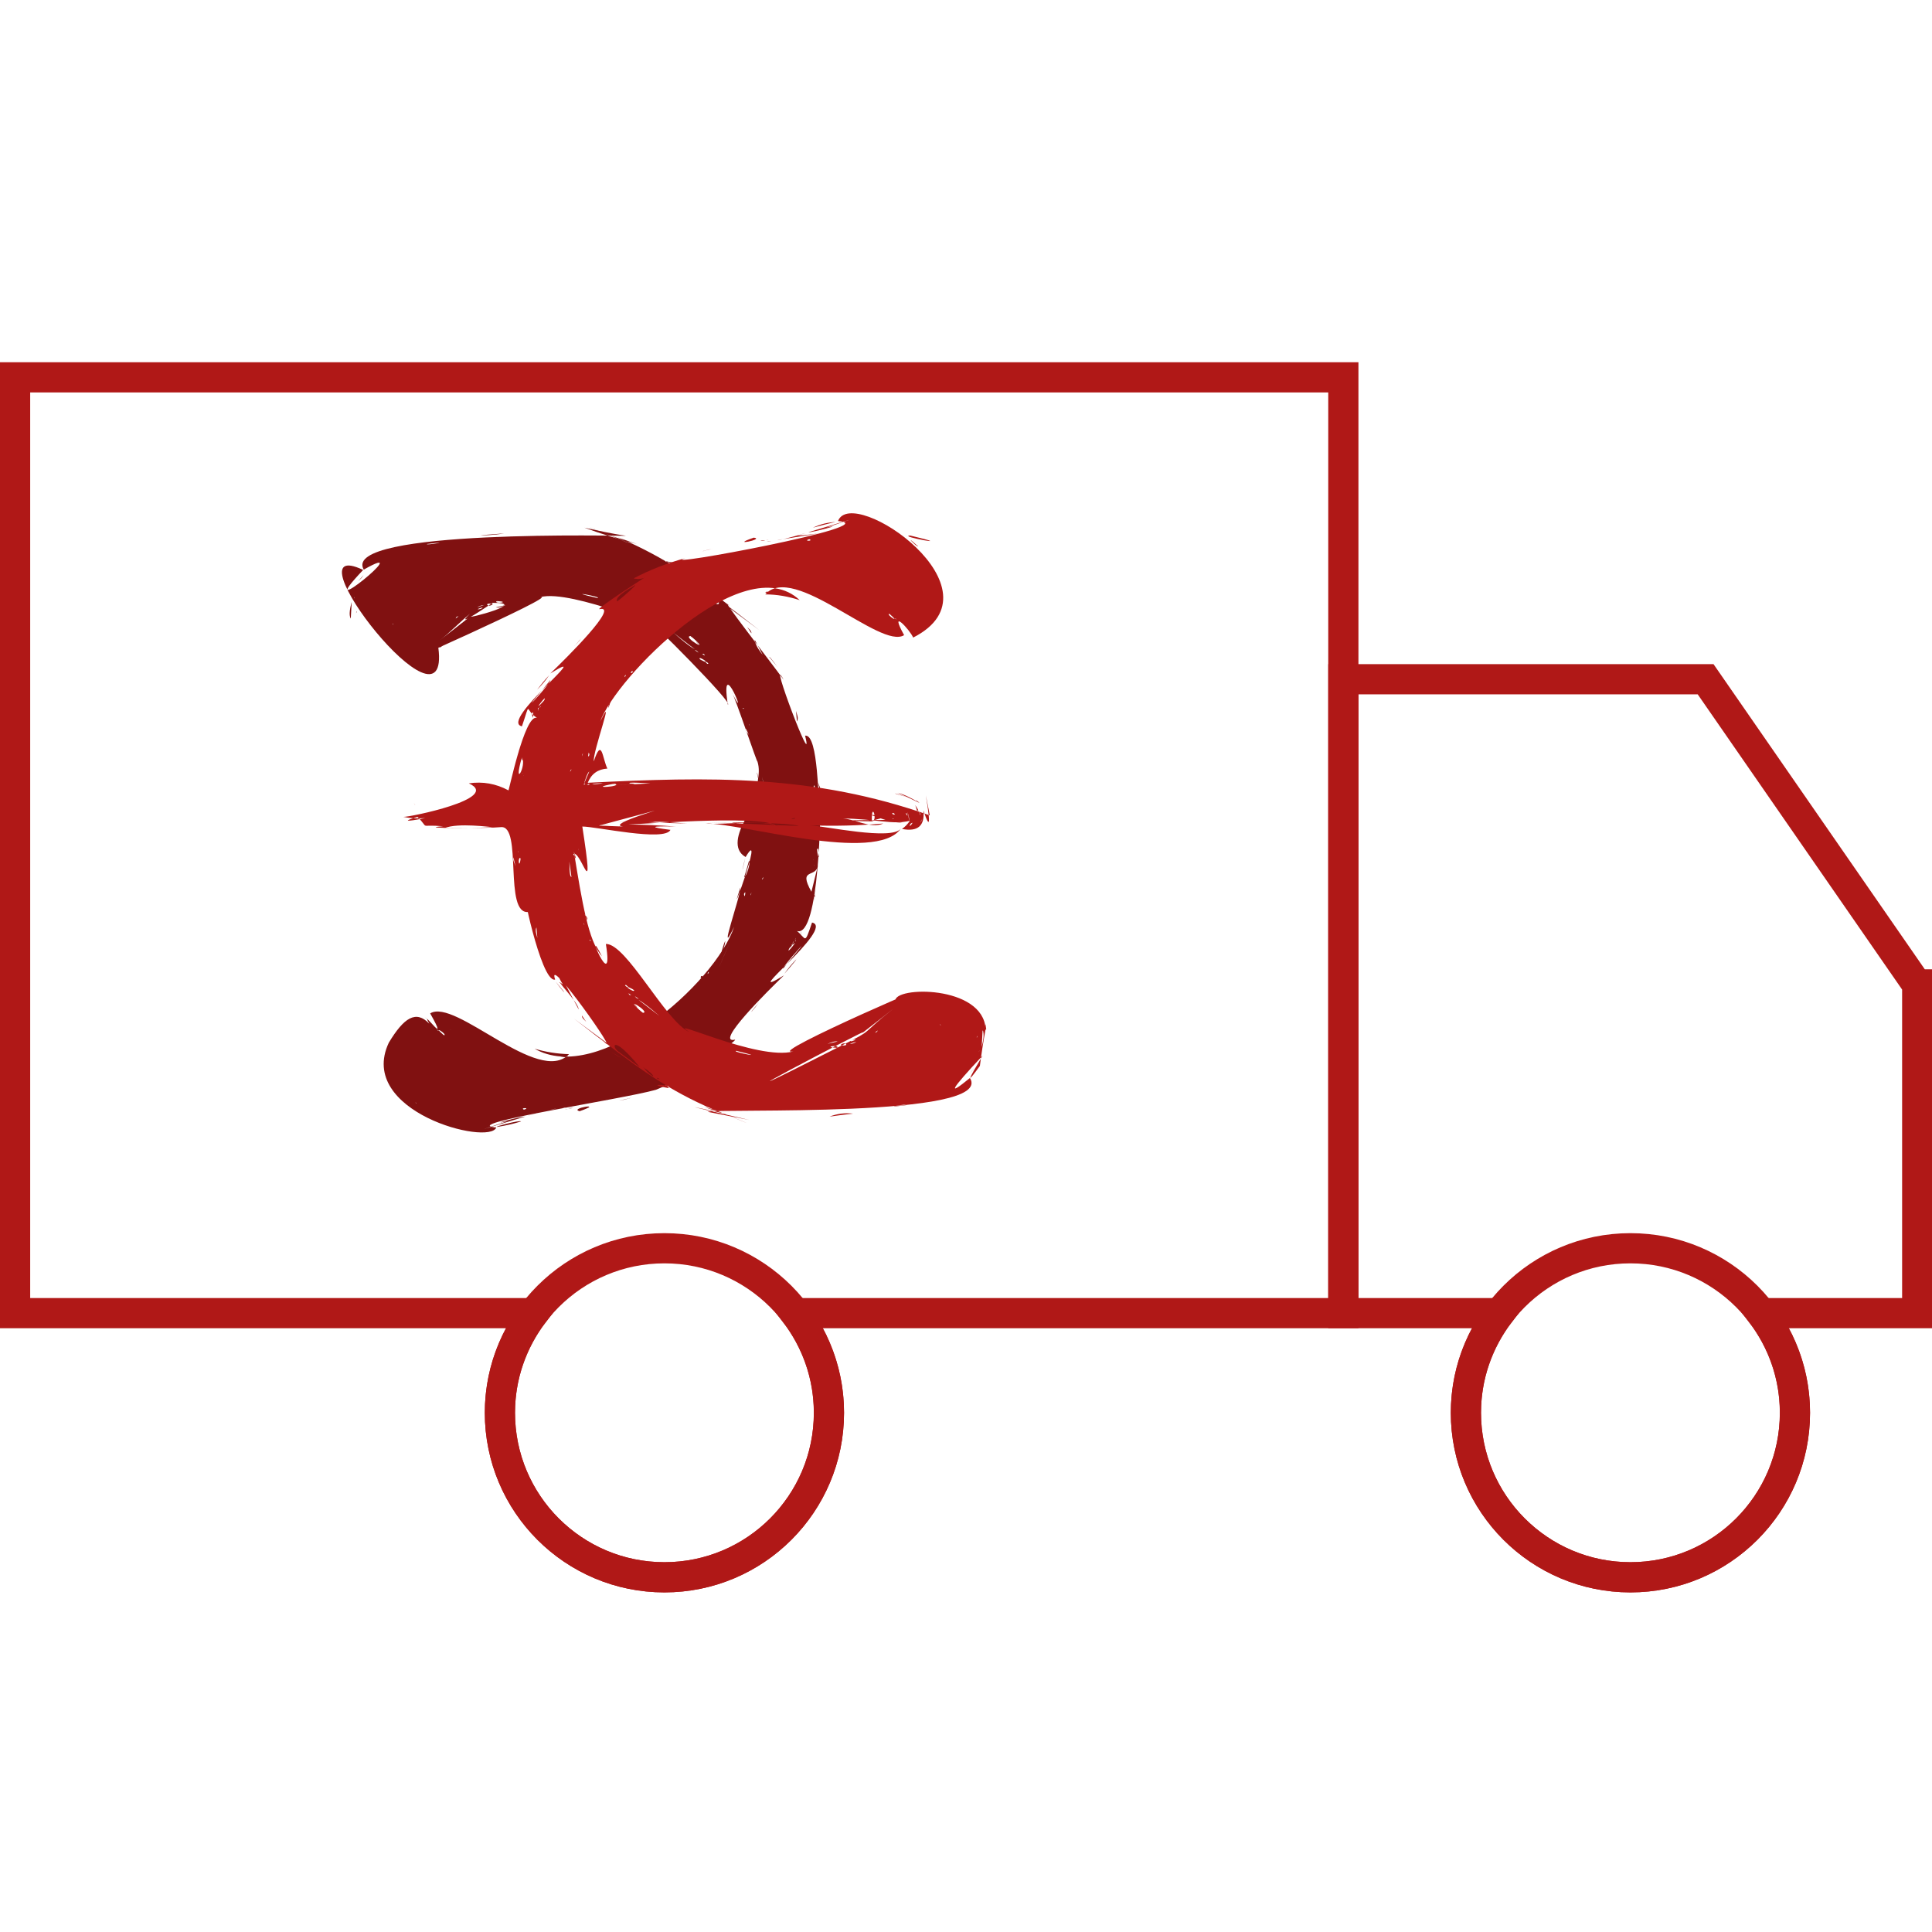 <svg version="1.1" id="Layer_1" xmlns="http://www.w3.org/2000/svg" xmlns:xlink="http://www.w3.org/1999/xlink" x="0" y="0" width="64" height="64" viewBox="0 0 64 64" enable-background="new 0 0 64 64" xml:space="preserve"><circle fill="none" stroke="#B01817" stroke-miterlimit="10" cx="22.01" cy="46.8" r="5.45"/><circle fill="none" stroke="#B01817" stroke-miterlimit="10" cx="54.01" cy="46.8" r="5.45"/><path fill="none" stroke="#B01817" stroke-miterlimit="10" d="M44.5 12.5h-44v31h17.18c-0.7 0.92-1.12 2.06-1.12 3.3 0 3.01 2.44 5.45 5.45 5.45s5.45-2.44 5.45-5.45c0-1.24-0.42-2.38-1.12-3.3H44.5V12.5z"/><path fill="none" stroke="#B01817" stroke-miterlimit="10" d="M63.5 32.61l-7-10.11h-12v21h5.18c-0.7 0.92-1.12 2.06-1.12 3.3 0 3.01 2.44 5.45 5.45 5.45s5.45-2.44 5.45-5.45c0-1.24-0.42-2.38-1.12-3.3h5.17V32.61z"/><path fill="#801111" d="M16.15 20.06C16.15 20.06 16.17 20.07 16.15 20.06 16.15 20.06 16.15 20.06 16.15 20.06z"/><path fill="#801111" d="M22.46 21.22c0.01-0.01-0.56-0.43-0.59-0.4C22.07 20.95 22.26 21.08 22.46 21.22 22.47 21.2 22.46 21.22 22.46 21.22z"/><path fill="#801111" d="M23.02 21.55C23.01 21.54 23.01 21.54 23.02 21.55L23.02 21.55z"/><path fill="#801111" d="M24.77 23.83C24.77 23.83 24.75 23.82 24.77 23.83L24.77 23.83z"/><path fill="#801111" d="M25.16 25.99c0.01 0-0.07-0.4-0.09-0.4C25.1 25.73 25.13 25.86 25.16 25.99 25.17 25.99 25.15 25.99 25.16 25.99z"/><path fill="#801111" d="M25.13 26.22C25.13 26.22 25.13 26.21 25.13 26.22 25.13 26.22 25.13 26.21 25.13 26.22z"/><path fill="#801111" d="M25.19 26.12C25.23 26.12 25.16 26.03 25.19 26.12 25.2 26.12 25.19 26.11 25.19 26.12z"/><path fill="#801111" d="M25.19 26.08C25.19 26.08 25.19 26.06 25.19 26.08L25.19 26.08z"/><path fill="#801111" d="M24.69 28.4C24.5 29.18 24.65 28.63 24.69 28.4 24.69 28.4 24.66 28.57 24.69 28.4z"/><path fill="#801111" d="M23.91 31.5C24.15 30.69 23.94 31.69 23.91 31.5 23.93 31.44 23.9 31.54 23.91 31.5z"/><path fill="#801111" d="M23.48 32.21C23.48 32.21 23.46 32.21 23.48 32.21L23.48 32.21z"/><path fill="#801111" d="M23.56 32.16C23.59 32.18 23.56 32.09 23.56 32.16 23.57 32.17 23.56 32.16 23.56 32.16z"/><path fill="#801111" d="M23.57 32.14C23.57 32.14 23.57 32.12 23.57 32.14L23.57 32.14z"/><path fill="#801111" d="M14.18 33.77c-0.01 0-0.11-0.07-0.11-0.07C14.11 33.72 14.15 33.75 14.18 33.77 14.18 33.76 14.18 33.77 14.18 33.77z"/><path fill="#801111" d="M13.65 33.72C13.63 33.74 13.65 33.72 13.65 33.72 13.65 33.72 13.65 33.72 13.65 33.72z"/><path fill="#801111" d="M23.13 35.41c0.17-0.11 0.32-0.23 0.47-0.36C23.42 35.15 23.27 35.27 23.13 35.41 23.29 35.3 23.3 35.29 23.13 35.41z"/><path fill="#801111" d="M25.13 33.22c-0.02 0.03-0.25 0.29-0.24 0.3C24.98 33.42 25.06 33.32 25.13 33.22 25.11 33.25 25.14 33.22 25.13 33.22z"/><path fill="#801111" d="M25.98 32.26c0.01-0.01 0.41-0.47 0.4-0.48C26.23 31.93 26.1 32.09 25.98 32.26 25.99 32.25 26.11 32.11 25.98 32.26z"/><path fill="#801111" d="M26.34 31.18C26.34 31.18 26.35 31.18 26.34 31.18 26.34 31.18 26.34 31.18 26.34 31.18z"/><path fill="#801111" d="M27.02 29.47c-0.01 0.03-0.07 0.36-0.06 0.36C26.98 29.71 27 29.59 27.02 29.47 27.01 29.5 27.02 29.47 27.02 29.47z"/><path fill="#801111" d="M26.96 28.92C26.96 28.92 26.96 28.94 26.96 28.92L26.96 28.92z"/><path fill="#801111" d="M27.17 26.58c-0.09 0.17-0.04-2.28-0.5-2.21 0.34 1.38-1.26-2.87-0.71-1.85 -0.44-0.61-2.23-2.9-1.79-2.45 -1.34-1.04-2.34-1.71-3.91-2.36 0.27 0.12 0.56 0.22 0.84 0.31 -0.59-0.15-1.17-0.33-1.74-0.54 0.46 0.1 0.91 0.2 1.38 0.27 -0.01 0.01-9.48-0.24-8.69 1.12 1.84-1.05-1.84 1.93-0.02 0.01 -2.61-1.24 2.92 5.87 2.49 2.57 -2.35 1.06 4.06-1.77 3.38-1.67 1.06-0.28 4.42 1.26 3.44 0.64 0.17 0.08 2.99 2.91 2.77 2.92 -0.28-1.82 0.76 0.86 0.13-0.41 0.09 0.1 0.87 2.44 0.85 2.29 0.15 0.47-0.13 0.84 0.06 1.18 -0.08-0.25-0.07-0.28 0.04-0.07 0.2-0.12-1.36 1.57-0.49 2.06 0.68-1.14-0.69 2.57-0.17 1 0.02 0.25-0.8 2.54-0.21 1.31 -0.63 1.88-4.49 5.27-6.61 4.04 0.37 0.11 0.75 0.17 1.14 0.18 -1 1.06-3.77-1.87-4.6-1.35 0.7 1.24-0.37-0.26-0.03 0.34 -0.44-0.46-0.84-0.2-1.34 0.63 -1.08 2.29 3.33 3.42 3.56 2.81 -1.36-0.11 4.16-0.93 5.29-1.25 0.47-0.19 0.4-0.19-0.23 0.03 0.59-0.16 1.17-0.38 1.71-0.67 -0.21-0.05-0.41 0.01-0.6 0.17 0.22-0.11 1.79-1.13 1.74-1.19 -0.71 0.16 1.09-1.62 1.62-2.13 -1.6 0.98 1.73-1.58 0.93-1.75 -0.26 0.76-0.18 0.54-0.5 0.28C27.16 31.09 27.19 26.57 27.17 26.58 27.36 26.21 27.15 26.59 27.17 26.58zM19.2 36.81C18.83 36.72 20.07 36.51 19.2 36.81 19.17 36.8 19.3 36.78 19.2 36.81zM24.81 23.98c0.03 0.03 0.01 0.04 0.04 0.08C24.83 24.03 24.82 24.01 24.81 23.98 24.84 24.02 24.81 24.01 24.81 23.98zM23.01 21.53c0.06 0.01 0.09 0.04 0.13 0.09C23.09 21.59 23.05 21.56 23.01 21.53 23.07 21.54 23.01 21.54 23.01 21.53zM26.94 28.5C26.93 28.49 26.93 28.44 26.94 28.5 26.94 28.5 26.94 28.5 26.94 28.5zM26.52 30.84c0.02 0.05 0.01 0.13 0.01 0.19C26.53 30.97 26.53 30.91 26.52 30.84 26.54 30.89 26.52 30.84 26.52 30.84zM24.67 29.69c-0.03-0.04-0.04-0.1 0.02-0.13C24.69 29.61 24.68 29.65 24.67 29.69 24.65 29.66 24.67 29.69 24.67 29.69zM23.32 21.66c0.05 0.07 0.04 0.07-0.06 0C23.28 21.66 23.3 21.66 23.32 21.66 23.37 21.73 23.3 21.66 23.32 21.66zM23.09 21.29C22.96 21.1 23.32 21.56 23.09 21.29 23.08 21.27 23.11 21.31 23.09 21.29zM19.74 19.61c0.07-0.01-0.1-0.02-0.11-0.02C19.67 19.6 19.7 19.6 19.74 19.61 19.81 19.6 19.74 19.61 19.74 19.61zM18.72 36.74c0.04-0.01 0.02 0 0.11 0C18.79 36.74 18.75 36.74 18.72 36.74 18.76 36.73 18.72 36.74 18.72 36.74zM16.11 20.01c-0.02 0-0.03 0-0.05 0C16.07 20.01 16.09 20.01 16.11 20.01 16.09 20.01 16.11 20.01 16.11 20.01zM16.04 20.01C16.04 20.01 16.06 19.99 16.04 20.01 16.04 20.01 16.04 20.01 16.04 20.01zM13 20.65c0.02 0.01 0.03 0.02 0.03 0.05C13.02 20.68 13.01 20.66 13 20.65 13.02 20.66 13.01 20.66 13 20.65zM16.03 20C16.03 20.01 16.03 20.01 16.03 20L16.03 20zM16.04 20.01C16.03 20.01 16.04 19.98 16.04 20.01 16.04 20.01 16.04 20.01 16.04 20.01zM24.89 29.56c-0.01 0.06 0 0.07-0.03 0.1C24.87 29.62 24.88 29.59 24.89 29.56 24.88 29.62 24.88 29.58 24.89 29.56zM14.49 34.13C14.38 34.06 14.69 34.2 14.49 34.13 14.46 34.11 14.5 34.13 14.49 34.13zM18.71 36.69C18.9 36.7 18.45 36.7 18.71 36.69 18.73 36.69 18.68 36.69 18.71 36.69zM26.83 28.92C26.83 28.92 26.82 28.96 26.83 28.92 26.83 28.92 26.82 28.92 26.83 28.92zM26.9 28.4c0.01-0.07 0.01-0.14 0.02-0.2C26.91 28.27 26.9 28.33 26.9 28.4 26.9 28.33 26.9 28.41 26.9 28.4zM26.93 26.19C26.99 25.76 27.03 26.28 26.93 26.19 26.94 26.13 26.95 26.21 26.93 26.19zM16.45 17.79C16.42 17.79 16.45 17.78 16.45 17.79 16.45 17.79 16.45 17.79 16.45 17.79zM11.81 20.24c0.01 0.02 0 0.05-0.01 0.07C11.8 20.29 11.8 20.27 11.81 20.24 11.82 20.26 11.8 20.27 11.81 20.24zM15.81 20.12c0.07-0.05 0.14-0.07 0.22-0.07C15.95 20.07 15.88 20.09 15.81 20.12 15.87 20.07 15.8 20.13 15.81 20.12zM16.33 20.01C16.17 20.16 15.99 19.94 16.33 20.01 16.29 20.04 16.33 20.01 16.33 20.01zM17.28 36.76c0.01 0 0.03 0.01 0.04 0.01C17.31 36.77 17.3 36.76 17.28 36.76 17.3 36.76 17.28 36.77 17.28 36.76zM18.98 36.7c-0.05 0.02-0.1 0.02-0.16 0.01C18.88 36.71 18.93 36.7 18.98 36.7 18.93 36.72 18.98 36.7 18.98 36.7zM26.25 31.26C26.3 31.25 26.16 31.41 26.25 31.26 26.26 31.26 26.24 31.28 26.25 31.26zM26.27 31.23c-0.02 0-0.01-0.02 0.03-0.05C26.29 31.19 26.28 31.21 26.27 31.23 26.25 31.22 26.27 31.23 26.27 31.23zM26.36 31.18c-0.04 0.02-0.02-0.01 0-0.04C26.36 31.15 26.36 31.16 26.36 31.18 26.32 31.2 26.36 31.16 26.36 31.18zM26.35 31.07c0.01 0.03 0 0.05-0.03 0.08C26.34 31.13 26.35 31.1 26.35 31.07 26.36 31.1 26.35 31.07 26.35 31.07zM27.09 26.44C27.09 26.44 27.09 26.43 27.09 26.44 27.09 26.44 27.09 26.44 27.09 26.44zM27.01 26.39c0 0.02 0 0.03-0.01 0.04C27 26.42 27 26.4 27.01 26.39 27.01 26.4 27.01 26.38 27.01 26.39zM22.41 18.9C22.43 18.97 22.2 18.81 22.41 18.9 22.42 18.93 22.38 18.89 22.41 18.9zM11.75 19.77c0 0.02 0 0.02-0.02 0.06C11.73 19.81 11.74 19.79 11.75 19.77 11.75 19.79 11.74 19.78 11.75 19.77zM15.09 20.49c0.02-0.06 0.04-0.06 0.1-0.08C15.16 20.44 15.12 20.47 15.09 20.49 15.11 20.43 15.12 20.46 15.09 20.49zM15.32 20.31C15.07 20.41 15.68 20.19 15.32 20.31 15.3 20.32 15.33 20.3 15.32 20.31zM15.99 20.12C15.99 20.19 15.63 20.22 15.99 20.12 15.99 20.14 15.94 20.13 15.99 20.12zM16.45 19.91C16.97 19.94 16.34 20.02 16.45 19.91 16.52 19.92 16.43 19.93 16.45 19.91zM22.88 21.07C23.67 21.73 22.56 21.07 22.88 21.07 22.97 21.15 22.87 21.08 22.88 21.07zM23.18 21.84C23.1 21.67 23.71 22.12 23.18 21.84 23.17 21.82 23.24 21.87 23.18 21.84zM23.37 21.71C23.25 21.52 23.56 22.01 23.37 21.71 23.36 21.69 23.37 21.71 23.37 21.71zM25.24 25.73C25.36 26.14 25.3 26 25.24 25.73 25.23 25.7 25.24 25.73 25.24 25.73zM25.29 29.05C25.27 29.16 25.2 29.16 25.29 29.05 25.28 29.08 25.27 29.07 25.29 29.05zM14.71 34.3C14.27 33.92 14.84 34.27 14.71 34.3 14.66 34.25 14.73 34.29 14.71 34.3zM13.77 36.52C14.27 37.01 13.81 36.5 13.77 36.52 13.84 36.59 13.75 36.53 13.77 36.52zM17.36 36.76C17.2 36.69 17.59 36.69 17.36 36.76 17.34 36.75 17.39 36.75 17.36 36.76zM19.54 36.68c-0.03 0.01-0.06 0.02-0.1 0.01C19.47 36.69 19.5 36.68 19.54 36.68 19.5 36.69 19.54 36.68 19.54 36.68zM26.15 31.41C26.62 30.9 25.98 31.73 26.15 31.41 26.2 31.36 26.15 31.41 26.15 31.41zM26.87 29.02C26.87 29.02 26.94 28.85 26.87 29.02 26.84 29.01 26.88 29 26.87 29.02zM27.01 28.78C27 28.77 27.02 28.77 27.01 28.78 27.01 28.78 27.01 28.78 27.01 28.78zM26.97 28.68C27 28.79 27.07 28.49 26.97 28.68 26.96 28.63 26.98 28.66 26.97 28.68zM27.1 25.92c0.03 0.1 0.1 0.2 0.07 0.3C27.14 26.12 27.12 26.02 27.1 25.92 27.13 26.02 27.1 25.92 27.1 25.92zM26.37 23.55c0.03 0.12 0.09 0.24 0.03 0.35C26.39 23.79 26.38 23.67 26.37 23.55 26.4 23.67 26.37 23.55 26.37 23.55zM25.52 22.02c0.31 0.22-0.49-0.43-0.52-0.83 0.34 0.65 0.68 1.29 1.02 1.94C25.86 22.81 25.71 22.26 25.52 22.02 25.83 22.23 25.4 21.86 25.52 22.02zM24.75 20.77c0.06 0.07 0.15 0.12 0.14 0.21C24.85 20.91 24.8 20.84 24.75 20.77 24.81 20.84 24.75 20.77 24.75 20.77zM23.66 19.76c0.28 0.18 0.25 0.66-0.68-0.49 0.73 0.53 1.45 1.07 2.18 1.61C24.67 20.51 24.17 20.09 23.66 19.76 23.94 19.94 23.52 19.67 23.66 19.76zM22.88 19.28C22.35 18.92 22.48 18.82 22.88 19.28 22.75 19.19 22.78 19.17 22.88 19.28zM22.05 18.59C22.81 18.73 21.93 18.62 22.05 18.59 22.07 18.59 22.05 18.59 22.05 18.59zM20.14 17.72c0.8 0.25 0.87 0.28 0.22 0.1 0.17 0.05 0.34 0.11 0.51 0.19C18.35 16.99 20.22 17.73 20.14 17.72 20.36 17.79 20.13 17.72 20.14 17.72zM15.92 17.73c0.26-0.02 0.52-0.04 0.78-0.06C16.35 17.73 15.95 17.74 15.92 17.73 16.17 17.71 15.92 17.73 15.92 17.73zM14.15 18.02C15.11 17.9 14.05 18.08 14.15 18.02 14.27 18 14.15 18.02 14.15 18.02zM11.96 19.16C12.24 18.82 11.67 19.47 11.96 19.16 12.11 18.98 11.94 19.19 11.96 19.16zM11.62 20.49c-0.08-0.12-0.01-0.4 0.03-0.55C11.64 20.13 11.63 20.31 11.62 20.49 11.54 20.37 11.61 20.47 11.62 20.49zM15.58 20.42c-0.34 0.26-0.67 0.53-1.01 0.79 0.35-0.27 0.66-0.6 1-0.88 -0.61 0.57 0.74-0.36 0.75-0.36C17.56 19.96 15.42 20.52 15.58 20.42 15.25 20.69 15.71 20.34 15.58 20.42zM16.76 20.04c-0.11 0.04-0.22 0.11-0.34 0.08C16.54 20.1 16.65 20.07 16.76 20.04 16.65 20.08 16.76 20.04 16.76 20.04zM19.79 19.81C18.57 19.53 19.99 19.78 19.79 19.81 19.66 19.78 19.79 19.81 19.79 19.81zM22.24 20.9c-0.44-0.31-0.41-0.32 0.78 0.61C22.78 21.39 22.26 20.91 22.24 20.9 21.8 20.59 22.48 21.06 22.24 20.9zM23.43 21.99C23.21 21.81 23.57 22 23.43 21.99 23.4 21.96 23.43 21.99 23.43 21.99zM24.6 23.46C24.57 23.47 25.24 24.75 24.6 23.46 24.69 23.45 24.62 23.51 24.6 23.46zM24.81 24.36c-0.04-0.09-0.12-0.13-0.1-0.22C24.75 24.21 24.78 24.29 24.81 24.36 24.77 24.27 24.81 24.36 24.81 24.36zM25.19 26.47c0 0.02 0 0.03 0 0.05C25.19 26.5 25.19 26.49 25.19 26.47 25.19 26.49 25.19 26.47 25.19 26.47zM25 26.45C24.96 27.53 25.13 26.22 25 26.45 25 26.56 24.99 26.47 25 26.45zM24.81 28.52c0.07 0.02-0.08 0.52-0.16 0.54C24.71 28.88 24.76 28.7 24.81 28.52 24.88 28.54 24.81 28.52 24.81 28.52zM24.57 29.06C24.57 29.06 24.53 29.07 24.57 29.06 24.57 29.06 24.57 29.06 24.57 29.06zM23.97 31.69C24.62 30.2 23.42 32.96 23.97 31.69 24.04 31.55 23.93 31.78 23.97 31.69zM23.43 32.27C23.48 32.13 23.51 32.23 23.43 32.27 23.46 32.2 23.45 32.27 23.43 32.27zM23.22 32.34C23.36 32.28 23.17 32.49 23.22 32.34 23.24 32.33 23.21 32.36 23.22 32.34zM18.82 34.99c-0.06 0.07-0.28 0-0.36-0.02C18.58 34.98 18.7 34.98 18.82 34.99 18.76 35.06 18.7 34.99 18.82 34.99zM18.36 34.99C19.03 35.03 18.6 35 18.36 34.99 18.4 34.99 18.36 34.99 18.36 34.99zM14.92 34.1C15.6 34.64 14.16 33.46 14.92 34.1 14.98 34.15 14.89 34.08 14.92 34.1zM14.02 36.86C12.66 36.86 14.18 36.86 14.02 36.86 13.87 36.86 14.02 36.86 14.02 36.86zM16.81 37.14c-0.7 0.15 0.48-0.17 0.58-0.15 -0.45 0.14-0.91 0.27-1.36 0.41C16.14 37.36 16.83 37.14 16.81 37.14 16.11 37.29 17.01 37.1 16.81 37.14zM17.7 36.9c-0.59 0.17 0.56-0.18 0.72-0.17 -0.48 0.08-0.97 0.16-1.45 0.23C16.87 36.97 17.87 36.85 17.7 36.9 17.11 37.07 17.95 36.82 17.7 36.9zM20.9 36.37c-0.13 0.04-0.26 0.07-0.39 0.09C20.64 36.43 20.77 36.4 20.9 36.37 20.77 36.4 20.87 36.37 20.9 36.37zM23.27 35.15c-0.49 0.36 0.54-0.54 0.47-0.44C23.81 34.86 23.2 35.2 23.27 35.15 22.77 35.51 23.45 35.02 23.27 35.15zM26.54 31.36c-0.2 0.24-0.4 0.49-0.6 0.73C25.91 32.05 26.63 31.23 26.54 31.36 26.34 31.61 26.55 31.35 26.54 31.36zM26.88 29.54c-0.46-0.82 0.17-0.43 0.22-0.89C27.03 28.95 26.95 29.24 26.88 29.54 27.13 29.98 26.91 29.43 26.88 29.54zM27.19 28.01C27.18 28.02 27.16 27.98 27.19 28.01 27.19 28.01 27.19 28.01 27.19 28.01zM27.11 28.13C27.18 28.79 26.99 27.98 27.11 28.13 27.12 28.21 27.11 28.13 27.11 28.13z"/><path fill="#801111" d="M25.77 22.11c0 0.01-0.27-0.37-0.29-0.35C25.57 21.87 25.67 21.99 25.77 22.11 25.77 22.12 25.77 22.11 25.77 22.11z"/><path fill="#801111" d="M23.91 19.76C23.52 19.55 23.51 19.51 23.91 19.76 23.92 19.77 23.79 19.69 23.91 19.76z"/><path fill="#801111" d="M22.41 18.92C22.41 18.92 22.41 18.9 22.41 18.92L22.41 18.92z"/><path fill="#801111" d="M16.47 37.33c0.27-0.04 0.53-0.1 0.79-0.18C17.23 37.09 16.32 37.34 16.47 37.33 16.74 37.28 16.74 37.29 16.47 37.33z"/><path fill="#801111" d="M15.24 20.83c-0.06-0.04-0.63 0.67-0.69 0.62C14.78 21.24 15.01 21.03 15.24 20.83 15.18 20.79 15.24 20.83 15.24 20.83z"/><path fill="#B01817" d="M28.02 34.56C28.02 34.56 28 34.55 28.02 34.56L28.02 34.56z"/><path fill="#B01817" d="M21.71 33.41c0 0 0.56 0.44 0.59 0.4C22.1 33.67 21.91 33.54 21.71 33.41 21.71 33.41 21.71 33.4 21.71 33.41z"/><path fill="#B01817" d="M21.16 33.07C21.17 33.08 21.16 33.08 21.16 33.07L21.16 33.07z"/><path fill="#B01817" d="M19.4 30.79C19.4 30.79 19.42 30.8 19.4 30.79L19.4 30.79z"/><path fill="#B01817" d="M19.01 28.63c-0.01 0 0.07 0.4 0.09 0.4C19.07 28.9 19.04 28.76 19.01 28.63 19.01 28.63 19.02 28.63 19.01 28.63z"/><path fill="#B01817" d="M19.04 28.4C19.05 28.4 19.03 28.42 19.04 28.4 19.04 28.4 19.04 28.4 19.04 28.4z"/><path fill="#B01817" d="M18.98 28.5C18.94 28.5 19.02 28.59 18.98 28.5 18.97 28.5 18.98 28.51 18.98 28.5z"/><path fill="#B01817" d="M18.98 28.54C18.98 28.54 18.98 28.56 18.98 28.54L18.98 28.54z"/><path fill="#B01817" d="M20.26 23.12C20.03 23.93 20.23 22.94 20.26 23.12 20.24 23.19 20.27 23.08 20.26 23.12z"/><path fill="#B01817" d="M20.7 22.41C20.7 22.42 20.71 22.41 20.7 22.41 20.7 22.42 20.7 22.41 20.7 22.41z"/><path fill="#B01817" d="M20.61 22.46C20.58 22.44 20.61 22.53 20.61 22.46 20.6 22.46 20.61 22.47 20.61 22.46z"/><path fill="#B01817" d="M20.6 22.48C20.6 22.48 20.6 22.5 20.6 22.48L20.6 22.48z"/><path fill="#B01817" d="M29.99 20.85c0.01 0.01 0.11 0.07 0.11 0.07C30.06 20.9 30.03 20.88 29.99 20.85 30 20.86 29.99 20.85 29.99 20.85z"/><path fill="#B01817" d="M30.53 20.9C30.54 20.88 30.52 20.9 30.53 20.9 30.53 20.9 30.52 20.9 30.53 20.9z"/><path fill="#B01817" d="M21.05 19.21C20.26 19.74 20.84 19.35 21.05 19.21 21.04 19.22 20.87 19.33 21.05 19.21z"/><path fill="#B01817" d="M19.04 21.4C19.31 21.06 19.31 21.1 19.04 21.4 19.06 21.37 19.03 21.4 19.04 21.4z"/><path fill="#B01817" d="M18.19 22.37c-0.14 0.15-0.27 0.31-0.4 0.48C17.94 22.7 18.08 22.54 18.19 22.37 18.05 22.52 18.06 22.51 18.19 22.37z"/><path fill="#B01817" d="M17.83 23.44C17.83 23.44 17.82 23.45 17.83 23.44L17.83 23.44z"/><path fill="#B01817" d="M17.15 25.15c0-0.03 0.07-0.36 0.06-0.36C17.19 24.91 17.17 25.03 17.15 25.15 17.16 25.12 17.15 25.15 17.15 25.15z"/><path fill="#B01817" d="M17.21 25.7C17.21 25.7 17.21 25.68 17.21 25.7L17.21 25.7z"/><path fill="#B01817" d="M18.4 32.51c0 0 0.27 0.37 0.29 0.35C18.6 32.75 18.5 32.63 18.4 32.51 18.4 32.51 18.4 32.51 18.4 32.51z"/><path fill="#B01817" d="M20.26 34.86C20.65 35.07 20.66 35.11 20.26 34.86 20.26 34.85 20.38 34.93 20.26 34.86z"/><path fill="#B01817" d="M21.76 35.7C21.76 35.7 21.76 35.72 21.76 35.7L21.76 35.7z"/><path fill="#B01817" d="M26.93 17.48c0.07-0.02 0.78-0.21 0.78-0.19C27.44 17.3 27.18 17.36 26.93 17.48 27 17.46 26.92 17.48 26.93 17.48z"/><path fill="#B01817" d="M28.94 33.78c0.02-0.02 0.66-0.63 0.69-0.6C29.49 33.09 28.83 33.88 28.94 33.78 28.96 33.76 29.13 33.59 28.94 33.78z"/><path fill="#B01817" d="M32.65 34.09c-0.08-1.47-3.06-1.42-2.99-0.93 2.64-1.23-4.46 1.84-3.38 1.67 -1.18 0.32-4.32-1.2-3.44-0.64 -0.8-0.36-2.09-2.94-2.77-2.92 0.29 1.81-0.77-0.85-0.13 0.41 -0.45-0.5-0.66-1.81-0.93-3.47 0.09 0.27 0.09 0.3-0.02 0.08 0.26-0.15 0.73 1.87 0.3-0.91 0.46 0 2.73 0.51 2.92 0.11 -0.73-0.09-0.67-0.13 0.18-0.11 -0.53-0.04-1.05-0.06-1.58-0.07 0.59-0.01 4.85-0.36 5 0.12 -0.08-0.31-2.08-0.09-2.44-0.15 1.19-0.02 5.65 1.34 6.47 0.17 -0.3 0.4-2.53-0.09-3.02-0.11 0.81 0.03 1.63 0.01 2.44-0.06 -0.42 0.19-0.99-0.18-1.41-0.17 1.25 0.02 1.69 0.22 2.29 0.08 -0.07 0.11-0.16 0.2-0.26 0.27 0.52 0.1 0.76-0.1 0.71-0.61 0.48 1.43-0.18-1.82 0.21 0.16 -3.86-1.36-7.29-1.28-11.33-1.08 0.12-0.3 0.34-0.45 0.65-0.47 -0.17-0.35-0.18-1.05-0.45-0.24 -0.04-0.32 0.75-2.44 0.21-1.31 0.51-1.46 4.76-5.78 6.61-4.03 -0.37-0.12-0.75-0.19-1.14-0.19 0.94-1.06 3.82 1.84 4.6 1.35 -0.52-0.94 0.19-0.18 0.3 0.08 3.11-1.58-2.02-5.09-2.49-3.86 1.69 0.14-6.14 1.58-5.06 1.23 -0.59 0.16-1.16 0.38-1.71 0.67 0.21 0.05 0.41 0 0.6-0.17 -0.21 0.11-1.78 1.14-1.74 1.19 0.71-0.16-1.09 1.62-1.62 2.13 1.59-0.99-1.72 1.59-0.94 1.75 0.31-0.9 0.08-0.53 0.5-0.28 -0.42-0.15-0.96 2.58-0.95 2.4 -0.41-0.22-0.85-0.3-1.31-0.23 1.11 0.5-2.01 1.13-2.17 1.11 0.24 0.05 0.49 0.06 0.73 0.04 -0.67 0.13-0.76 0.11-0.26-0.04 0.43 0.43-0.01 0.24 0.85 0.31 -1.05 0.08 1.57 0.07 1.91 0.03 0.73-0.08 0.08 2.92 0.92 2.81 -0.33-1.38 0.39 2.37 0.88 2.24 -0.32-0.93 2.23 2.69 1.62 2.06 1.31 1.01 2.39 1.76 3.91 2.36 -2.36-0.52 0.68 0.18 0.9 0.23 -0.46-0.09-0.92-0.18-1.38-0.27 0.27-0.12 9.53 0.22 8.69-1.12 -0.78 0.64-0.64 0.39 0.42-0.74 -0.51 0.85-0.54 0.96-0.09 0.34C32.51 34.92 32.57 34.51 32.65 34.09 32.63 33.67 32.7 34.24 32.65 34.09zM24.97 17.81C25.36 17.86 24.1 18.11 24.97 17.81 25 17.81 24.87 17.85 24.97 17.81zM29.52 27.09C29.52 27.09 29.5 27.1 29.52 27.09 29.52 27.09 29.52 27.09 29.52 27.09zM28.17 27.12c-0.1 0-0.2 0-0.3 0C27.97 27.12 28.07 27.12 28.17 27.12 28.07 27.12 28.11 27.12 28.17 27.12zM20.64 27.38c-0.27-0.01-0.54-0.02-0.8-0.03C23.91 26.27 19.85 27.29 20.64 27.38 20.37 27.37 20.52 27.37 20.64 27.38zM19.36 30.64c-0.04-0.03-0.01-0.04-0.04-0.08C19.34 30.59 19.35 30.61 19.36 30.64 19.33 30.61 19.36 30.61 19.36 30.64zM21.16 33.09c-0.06-0.01-0.09-0.04-0.13-0.09C21.08 33.03 21.12 33.06 21.16 33.09 21.1 33.08 21.16 33.09 21.16 33.09zM17.65 23.78C17.57 23.58 17.71 23.49 17.65 23.78 17.63 23.73 17.65 23.78 17.65 23.78zM19.5 24.93c0.03 0.04 0.04 0.1-0.02 0.13C19.49 25.02 19.49 24.97 19.5 24.93 19.52 24.96 19.5 24.93 19.5 24.93zM29.63 26.99c0.01 0.01-0.03-0.01-0.01 0C29.63 26.99 29.63 26.99 29.63 26.99 29.64 27 29.63 26.99 29.63 26.99zM29.58 26.98C29.48 26.85 29.76 27.01 29.58 26.98 29.57 26.96 29.58 26.98 29.58 26.98zM20.85 32.96c-0.05-0.07-0.03-0.07 0.06 0.01C20.89 32.96 20.87 32.96 20.85 32.96 20.8 32.89 20.87 32.96 20.85 32.96zM21.08 33.33C21.21 33.53 20.85 33.06 21.08 33.33 21.09 33.35 21.06 33.31 21.08 33.33zM24.43 35.01c-0.07 0.01 0.1 0.02 0.11 0.02C24.5 35.03 24.47 35.02 24.43 35.01 24.36 35.02 24.43 35.01 24.43 35.01zM25.46 17.88c-0.04 0.01-0.01 0-0.11 0C25.38 17.88 25.42 17.88 25.46 17.88 25.41 17.89 25.45 17.88 25.46 17.88zM28.06 34.61c0.02 0 0.03 0 0.05 0C28.1 34.61 28.08 34.61 28.06 34.61 28.08 34.61 28.06 34.61 28.06 34.61zM28.13 34.61C28.14 34.61 28.11 34.63 28.13 34.61 28.13 34.61 28.13 34.61 28.13 34.61zM31.17 33.97c-0.02-0.01-0.03-0.02-0.03-0.05C31.15 33.94 31.16 33.96 31.17 33.97 31.15 33.97 31.17 33.96 31.17 33.97zM28.15 34.62C28.15 34.61 28.15 34.61 28.15 34.62L28.15 34.62zM28.14 34.61C28.14 34.61 28.13 34.64 28.14 34.61 28.14 34.61 28.14 34.61 28.14 34.61zM19.28 25.06c0.01-0.06 0-0.07 0.03-0.1C19.3 25 19.29 25.03 19.28 25.06 19.29 25.01 19.29 25.04 19.28 25.06zM29.68 20.5C29.77 20.55 29.49 20.44 29.68 20.5 29.71 20.52 29.67 20.49 29.68 20.5zM25.46 17.93C25.27 17.92 25.72 17.92 25.46 17.93 25.44 17.93 25.48 17.93 25.46 17.93zM17.35 25.7C17.34 25.7 17.35 25.66 17.35 25.7 17.34 25.7 17.35 25.7 17.35 25.7zM32.36 34.38c-0.01-0.02 0-0.05 0.01-0.07C32.37 34.33 32.37 34.36 32.36 34.38 32.35 34.36 32.37 34.36 32.36 34.38zM28.37 34.51c-0.07 0.05-0.14 0.07-0.22 0.07C28.22 34.55 28.29 34.53 28.37 34.51 28.3 34.56 28.37 34.5 28.37 34.51zM27.84 34.62C28.01 34.46 28.17 34.69 27.84 34.62 27.88 34.58 27.84 34.62 27.84 34.62zM27.04 27.14C27.04 27.14 27.06 27.14 27.04 27.14 27.04 27.14 27.04 27.14 27.04 27.14zM30 26.94c0.04 0 0.06 0.02 0.06 0.09C30.04 26.99 30.02 26.97 30 26.94 30.04 26.93 30.03 26.96 30 26.94zM18.88 25.57C18.91 25.46 18.97 25.46 18.88 25.57 18.89 25.54 18.9 25.55 18.88 25.57zM26.89 17.86c-0.01 0-0.03-0.01-0.04-0.01C26.86 17.85 26.88 17.86 26.89 17.86 26.88 17.86 26.89 17.85 26.89 17.86zM25.19 17.92c0.05-0.02 0.1-0.02 0.16-0.01C25.29 17.92 25.24 17.92 25.19 17.92 25.24 17.9 25.19 17.92 25.19 17.92zM17.92 23.36C17.99 23.35 18.07 23.12 17.92 23.36 17.91 23.36 17.94 23.34 17.92 23.36zM17.9 23.4c0.02 0 0.01 0.02-0.03 0.05C17.89 23.43 17.89 23.41 17.9 23.4 17.92 23.4 17.9 23.39 17.9 23.4zM17.82 23.45c0.04-0.02 0.02 0.01 0 0.05C17.81 23.48 17.82 23.46 17.82 23.45 17.85 23.42 17.81 23.46 17.82 23.45zM17.82 23.55c-0.01-0.03 0-0.05 0.03-0.08C17.83 23.5 17.82 23.52 17.82 23.55 17.81 23.52 17.82 23.55 17.82 23.55zM17.16 25.84C17.17 25.85 17.15 25.85 17.16 25.84 17.16 25.84 17.16 25.84 17.16 25.84zM17.25 28.43C17.19 28.87 17.14 28.34 17.25 28.43 17.24 28.49 17.22 28.41 17.25 28.43zM27.72 36.83C27.75 36.83 27.72 36.84 27.72 36.83 27.73 36.83 27.72 36.83 27.72 36.83zM32.43 34.85c0-0.03 0-0.02 0.02-0.06C32.44 34.82 32.43 34.83 32.43 34.85 32.43 34.83 32.43 34.84 32.43 34.85zM29.08 34.13c-0.02 0.06-0.04 0.06-0.1 0.08C29.01 34.18 29.05 34.16 29.08 34.13 29.06 34.19 29.05 34.16 29.08 34.13zM28.85 34.32C29.1 34.21 28.49 34.44 28.85 34.32 28.87 34.31 28.84 34.32 28.85 34.32zM28.18 34.5C28.18 34.43 28.54 34.4 28.18 34.5 28.18 34.49 28.23 34.49 28.18 34.5zM27.73 34.71C27.19 34.69 27.84 34.59 27.73 34.71 27.65 34.71 27.74 34.69 27.73 34.71zM21.29 33.55C20.52 32.89 21.6 33.56 21.29 33.55 21.2 33.48 21.3 33.54 21.29 33.55zM21 32.79C21.07 32.95 20.45 32.5 21 32.79 21 32.81 20.93 32.75 21 32.79zM20.81 32.92C20.92 33.1 20.62 32.61 20.81 32.92 20.81 32.93 20.8 32.91 20.81 32.92zM18.93 29.05c-0.08 0-0.06-0.46-0.07-0.51C18.88 28.71 18.91 28.88 18.93 29.05 18.85 29.05 18.93 29.05 18.93 29.05zM21.47 27.24c0.42-0.05 0.88 0.02 1.3 0.04C17.57 27.13 22.87 27.3 21.47 27.24 21.89 27.19 21.7 27.25 21.47 27.24zM26.3 27.1C26.48 27.11 26.05 27.16 26.3 27.1 26.32 27.11 26.28 27.11 26.3 27.1zM29.74 27.11C29.38 27.11 29.94 27.11 29.74 27.11 29.7 27.11 29.75 27.11 29.74 27.11zM30.11 27.13C29.97 26.49 30.2 27.42 30.11 27.13 30.09 27.06 30.12 27.15 30.11 27.13zM30.4 26.89C30.37 26.68 30.62 27.21 30.4 26.89 30.4 26.87 30.43 26.93 30.4 26.89zM29.71 26.31C29.37 26.19 30.52 26.54 29.71 26.31 29.68 26.3 29.79 26.33 29.71 26.31zM20.36 25.96C20.7 26.06 19.33 26.14 20.36 25.96 20.39 25.97 20.24 25.98 20.36 25.96zM19.34 26c0-0.04 0.01-0.05 0.05-0.04C19.37 25.98 19.36 25.99 19.34 26 19.34 25.96 19.35 26 19.34 26zM29.46 20.33C29.89 20.71 29.33 20.35 29.46 20.33 29.52 20.38 29.44 20.33 29.46 20.33zM30.41 18.1C29.89 17.62 30.36 18.12 30.41 18.1 30.33 18.03 30.42 18.1 30.41 18.1zM26.81 17.86C26.97 17.93 26.58 17.93 26.81 17.86 26.83 17.87 26.79 17.87 26.81 17.86zM24.64 17.94c0.03 0 0.07-0.01 0.1-0.01C24.7 17.93 24.67 17.94 24.64 17.94 24.67 17.94 24.64 17.94 24.64 17.94zM18.02 23.21C17.55 23.73 18.19 22.89 18.02 23.21 17.97 23.26 18.02 23.21 18.02 23.21zM17.3 25.6C17.3 25.6 17.23 25.77 17.3 25.6 17.33 25.62 17.29 25.62 17.3 25.6zM17.23 25.89C17.13 26.09 17.22 25.91 17.23 25.89 17.24 25.88 17.23 25.9 17.23 25.89zM17.08 28.18C17.08 28.18 17.08 28.19 17.08 28.18 17.08 28.18 17.08 28.19 17.08 28.18zM17.16 28.24c0-0.02 0-0.03 0.01-0.05C17.17 28.21 17.17 28.22 17.16 28.24 17.17 28.22 17.16 28.24 17.16 28.24zM21.76 35.72C21.74 35.66 21.97 35.81 21.76 35.72 21.76 35.7 21.79 35.73 21.76 35.72zM32.55 34.13c0.07 0.12 0.01 0.4-0.03 0.55C32.53 34.5 32.54 34.31 32.55 34.13 32.63 34.25 32.56 34.16 32.55 34.13zM28.59 34.2c0.34-0.26 0.68-0.53 1.01-0.79 -1.17 0.92-0.58 0.65-1.73 1.23C21.96 37.64 29.04 33.91 28.59 34.2 28.93 33.93 28.46 34.28 28.59 34.2zM27.41 34.58c0.11-0.04 0.22-0.1 0.34-0.08C27.63 34.53 27.52 34.55 27.41 34.58 27.52 34.54 27.41 34.58 27.41 34.58zM24.39 34.81C25.59 35.1 24.19 34.84 24.39 34.81 24.51 34.84 24.39 34.81 24.39 34.81zM21.93 33.73c0.45 0.32 0.37 0.28-0.78-0.61C21.38 33.24 21.92 33.72 21.93 33.73 22.38 34.04 21.69 33.56 21.93 33.73zM20.74 32.63C20.96 32.81 20.6 32.62 20.74 32.63 20.78 32.66 20.74 32.63 20.74 32.63zM19.58 31.16C19.59 31.16 18.95 29.86 19.58 31.16 19.47 31.17 19.55 31.11 19.58 31.16zM19.36 30.26c0.04 0.09 0.12 0.13 0.09 0.22C19.43 30.41 19.39 30.33 19.36 30.26 19.4 30.35 19.36 30.26 19.36 30.26zM18.98 28.15c0-0.02 0-0.03 0-0.05C18.98 28.12 18.98 28.14 18.98 28.15 18.98 28.14 18.99 28.16 18.98 28.15zM19.17 28.17C19.21 27.11 19.06 28.38 19.17 28.17 19.17 28.06 19.18 28.15 19.17 28.17zM19.85 27.33c0.11 0 0.23-0.01 0.34 0C20.08 27.33 19.96 27.33 19.85 27.33 19.96 27.33 19.96 27.33 19.85 27.33zM24.69 27.29c-1.54-0.08 1.44-0.05 1.78 0.07C20.29 27.11 25.63 27.33 24.69 27.29 22.69 27.18 25.3 27.32 24.69 27.29zM26.75 27.36C26.65 27.36 26.78 27.37 26.75 27.36 26.74 27.36 26.75 27.36 26.75 27.36zM26.8 27.36c-0.01 0-0.03 0-0.04 0C26.77 27.36 26.79 27.36 26.8 27.36 26.79 27.36 26.8 27.36 26.8 27.36zM28.18 27.25c0.02 0 0.04 0 0.06 0C28.22 27.25 28.2 27.25 28.18 27.25 28.2 27.25 28.2 27.25 28.18 27.25zM28.88 27.21c0-0.07 0.91-0.16-0.07-0.22 0.06 0 0.81 0.3 0.64 0.17C26.4 27.18 29.19 27.21 28.88 27.21 28.86 26.49 29.1 27.21 28.88 27.21zM29.55 27.13c0.04-0.02 0.05-0.02 0.06 0C29.59 27.12 29.57 27.13 29.55 27.13 29.59 27.1 29.57 27.13 29.55 27.13zM29.81 27.25C29.44 27.28 30.13 27.2 29.81 27.25 29.78 27.25 29.85 27.25 29.81 27.25zM30.16 27.29C30.35 27.15 30.05 27.5 30.16 27.29 30.18 27.27 30.15 27.31 30.16 27.29zM30.5 27.25c0.04-0.21-0.07-0.41-0.18-0.58C30.38 26.86 30.44 27.05 30.5 27.25 30.54 27.04 30.53 27.21 30.5 27.25zM30.46 26.6c-0.23-0.14-0.47-0.27-0.72-0.34C29.98 26.37 30.22 26.48 30.46 26.6 30.23 26.46 30.38 26.51 30.46 26.6zM20.97 25.98c-0.28-0.06-0.09-0.07 0.58-0.03C19.13 26.08 20.36 26.01 20.97 25.98 20.68 25.93 21.16 25.97 20.97 25.98zM19.98 25.94C19.73 26.01 19.32 25.97 19.98 25.94 19.94 25.95 19.84 25.94 19.98 25.94zM19.53 25.96c0 0.04-0.03 0.05-0.09 0.03C19.47 25.98 19.5 25.97 19.53 25.96 19.53 26 19.5 25.96 19.53 25.96zM19.35 25.96c0.01-0.07 0.12-0.39 0.17-0.4C19.46 25.69 19.41 25.82 19.35 25.96 19.36 25.89 19.36 25.95 19.35 25.96zM19.6 25.56C19.6 25.56 19.64 25.55 19.6 25.56 19.6 25.56 19.6 25.56 19.6 25.56zM20.2 22.93C19.55 24.43 20.76 21.66 20.2 22.93 20.14 23.08 20.24 22.84 20.2 22.93zM20.74 22.35C20.69 22.49 20.66 22.39 20.74 22.35 20.72 22.41 20.72 22.36 20.74 22.35zM20.95 22.28C20.81 22.35 21 22.13 20.95 22.28 20.93 22.29 20.96 22.27 20.95 22.28zM25.35 19.63c0.06-0.07 0.28 0 0.36 0.02C25.59 19.65 25.47 19.64 25.35 19.63 25.41 19.56 25.47 19.64 25.35 19.63zM25.82 19.63C25.15 19.6 25.57 19.62 25.82 19.63 25.78 19.63 25.82 19.63 25.82 19.63zM29.26 20.52C28.57 19.96 30.02 21.17 29.26 20.52 29.19 20.47 29.28 20.54 29.26 20.52zM30.15 17.74C31.84 18.14 29.7 17.76 30.15 17.74 30.32 17.78 30.15 17.74 30.15 17.74zM27.36 17.48c0.7-0.15-0.48 0.17-0.58 0.15 0.46-0.14 0.91-0.27 1.36-0.41C28.03 17.26 27.34 17.49 27.36 17.48 28.06 17.33 27.16 17.52 27.36 17.48zM26.47 17.72c0.58-0.17-0.56 0.18-0.72 0.17 0.48-0.08 0.96-0.15 1.44-0.23C27.3 17.65 26.3 17.78 26.47 17.72 27.06 17.55 26.22 17.8 26.47 17.72zM23.27 18.26c0.13-0.04 0.26-0.07 0.39-0.09C23.54 18.19 23.4 18.23 23.27 18.26 23.4 18.22 23.31 18.26 23.27 18.26zM20.91 19.47c0.5-0.37-0.57 0.58-0.47 0.44C20.36 19.76 20.97 19.42 20.91 19.47 21.41 19.1 20.72 19.61 20.91 19.47zM17.63 23.26c0.2-0.24 0.4-0.49 0.6-0.73C18.27 22.58 17.54 23.39 17.63 23.26 17.83 23.01 17.62 23.27 17.63 23.26zM17.29 25.08C17.46 25.38 16.98 26.17 17.29 25.08 17.38 25.24 17.26 25.2 17.29 25.08zM16.24 26.04c0.09 0 0.18 0.01 0.26 0.01C16.42 26.05 16.33 26.04 16.24 26.04 16.33 26.04 16.23 26.04 16.24 26.04zM13.71 26.61c0.02 0.02 0.04 0.05 0.05 0.07C13.74 26.66 13.73 26.63 13.71 26.61 13.73 26.63 13.71 26.61 13.71 26.61zM14.32 27.29C14.38 27.29 14.29 27.28 14.32 27.29 14.33 27.29 14.32 27.29 14.32 27.29zM16.31 27.4c-0.53 0.03-1.06 0.04-1.58 0.03C15.18 27.25 16.25 27.4 16.31 27.4 16 27.41 16.31 27.4 16.31 27.4zM17.08 28.7c-0.03-0.1-0.1-0.2-0.07-0.3C17.03 28.5 17.05 28.6 17.08 28.7 17.04 28.6 17.08 28.7 17.08 28.7zM17.8 31.07c-0.03-0.12-0.08-0.24-0.03-0.35C17.78 30.84 17.79 30.95 17.8 31.07 17.77 30.95 17.8 31.07 17.8 31.07zM18.65 32.61c-0.33-0.23 0.51 0.58 0.52 0.83 -0.34-0.65-0.69-1.29-1.03-1.94C18.31 31.81 18.46 32.36 18.65 32.61 18.32 32.38 18.77 32.76 18.65 32.61zM19.42 33.85c-0.06-0.07-0.15-0.12-0.14-0.21C19.32 33.71 19.37 33.78 19.42 33.85 19.36 33.78 19.42 33.85 19.42 33.85zM20.51 34.86c-0.28-0.19-0.23-0.63 0.68 0.49 -0.73-0.53-1.45-1.07-2.18-1.61C19.5 34.11 20 34.53 20.51 34.86 20.23 34.68 20.65 34.95 20.51 34.86zM21.29 35.34C21.81 35.69 21.7 35.81 21.29 35.34 21.42 35.43 21.39 35.45 21.29 35.34zM22.12 36.04C21.21 35.87 22.43 35.94 22.12 36.04 22.11 36.03 22.12 36.04 22.12 36.04zM24.03 36.9c-0.8-0.25-0.87-0.28-0.22-0.1 -0.17-0.05-0.34-0.11-0.51-0.19C26.05 37.73 23.94 36.89 24.03 36.9 23.81 36.83 24.04 36.9 24.03 36.9zM28.26 36.89c-0.26 0.03-0.52 0.06-0.78 0.1C27.73 36.89 27.99 36.86 28.26 36.89 28 36.93 28.26 36.89 28.26 36.89zM30.02 36.61C29.06 36.73 30.12 36.54 30.02 36.61 29.9 36.62 30.02 36.61 30.02 36.61zM32.21 35.46C31.92 35.8 32.49 35.14 32.21 35.46 32.06 35.64 32.23 35.43 32.21 35.46z"/><path fill="#B01817" d="M28.71 27.11c-0.02 0 0.07 0 0.05 0C28.75 27.11 28.73 27.11 28.71 27.11 28.69 27.12 28.73 27.11 28.71 27.11z"/><path fill="#B01817" d="M29.5 27.09L29.5 27.09C29.5 27.09 29.5 27.09 29.5 27.09z"/><polygon fill="#B01817" points="29.51 27.08 29.51 27.08 29.51 27.08 "/><path fill="#B01817" d="M29.75 27.11C29.73 27.11 29.82 27.11 29.75 27.11 29.75 27.11 29.76 27.11 29.75 27.11z"/></svg>